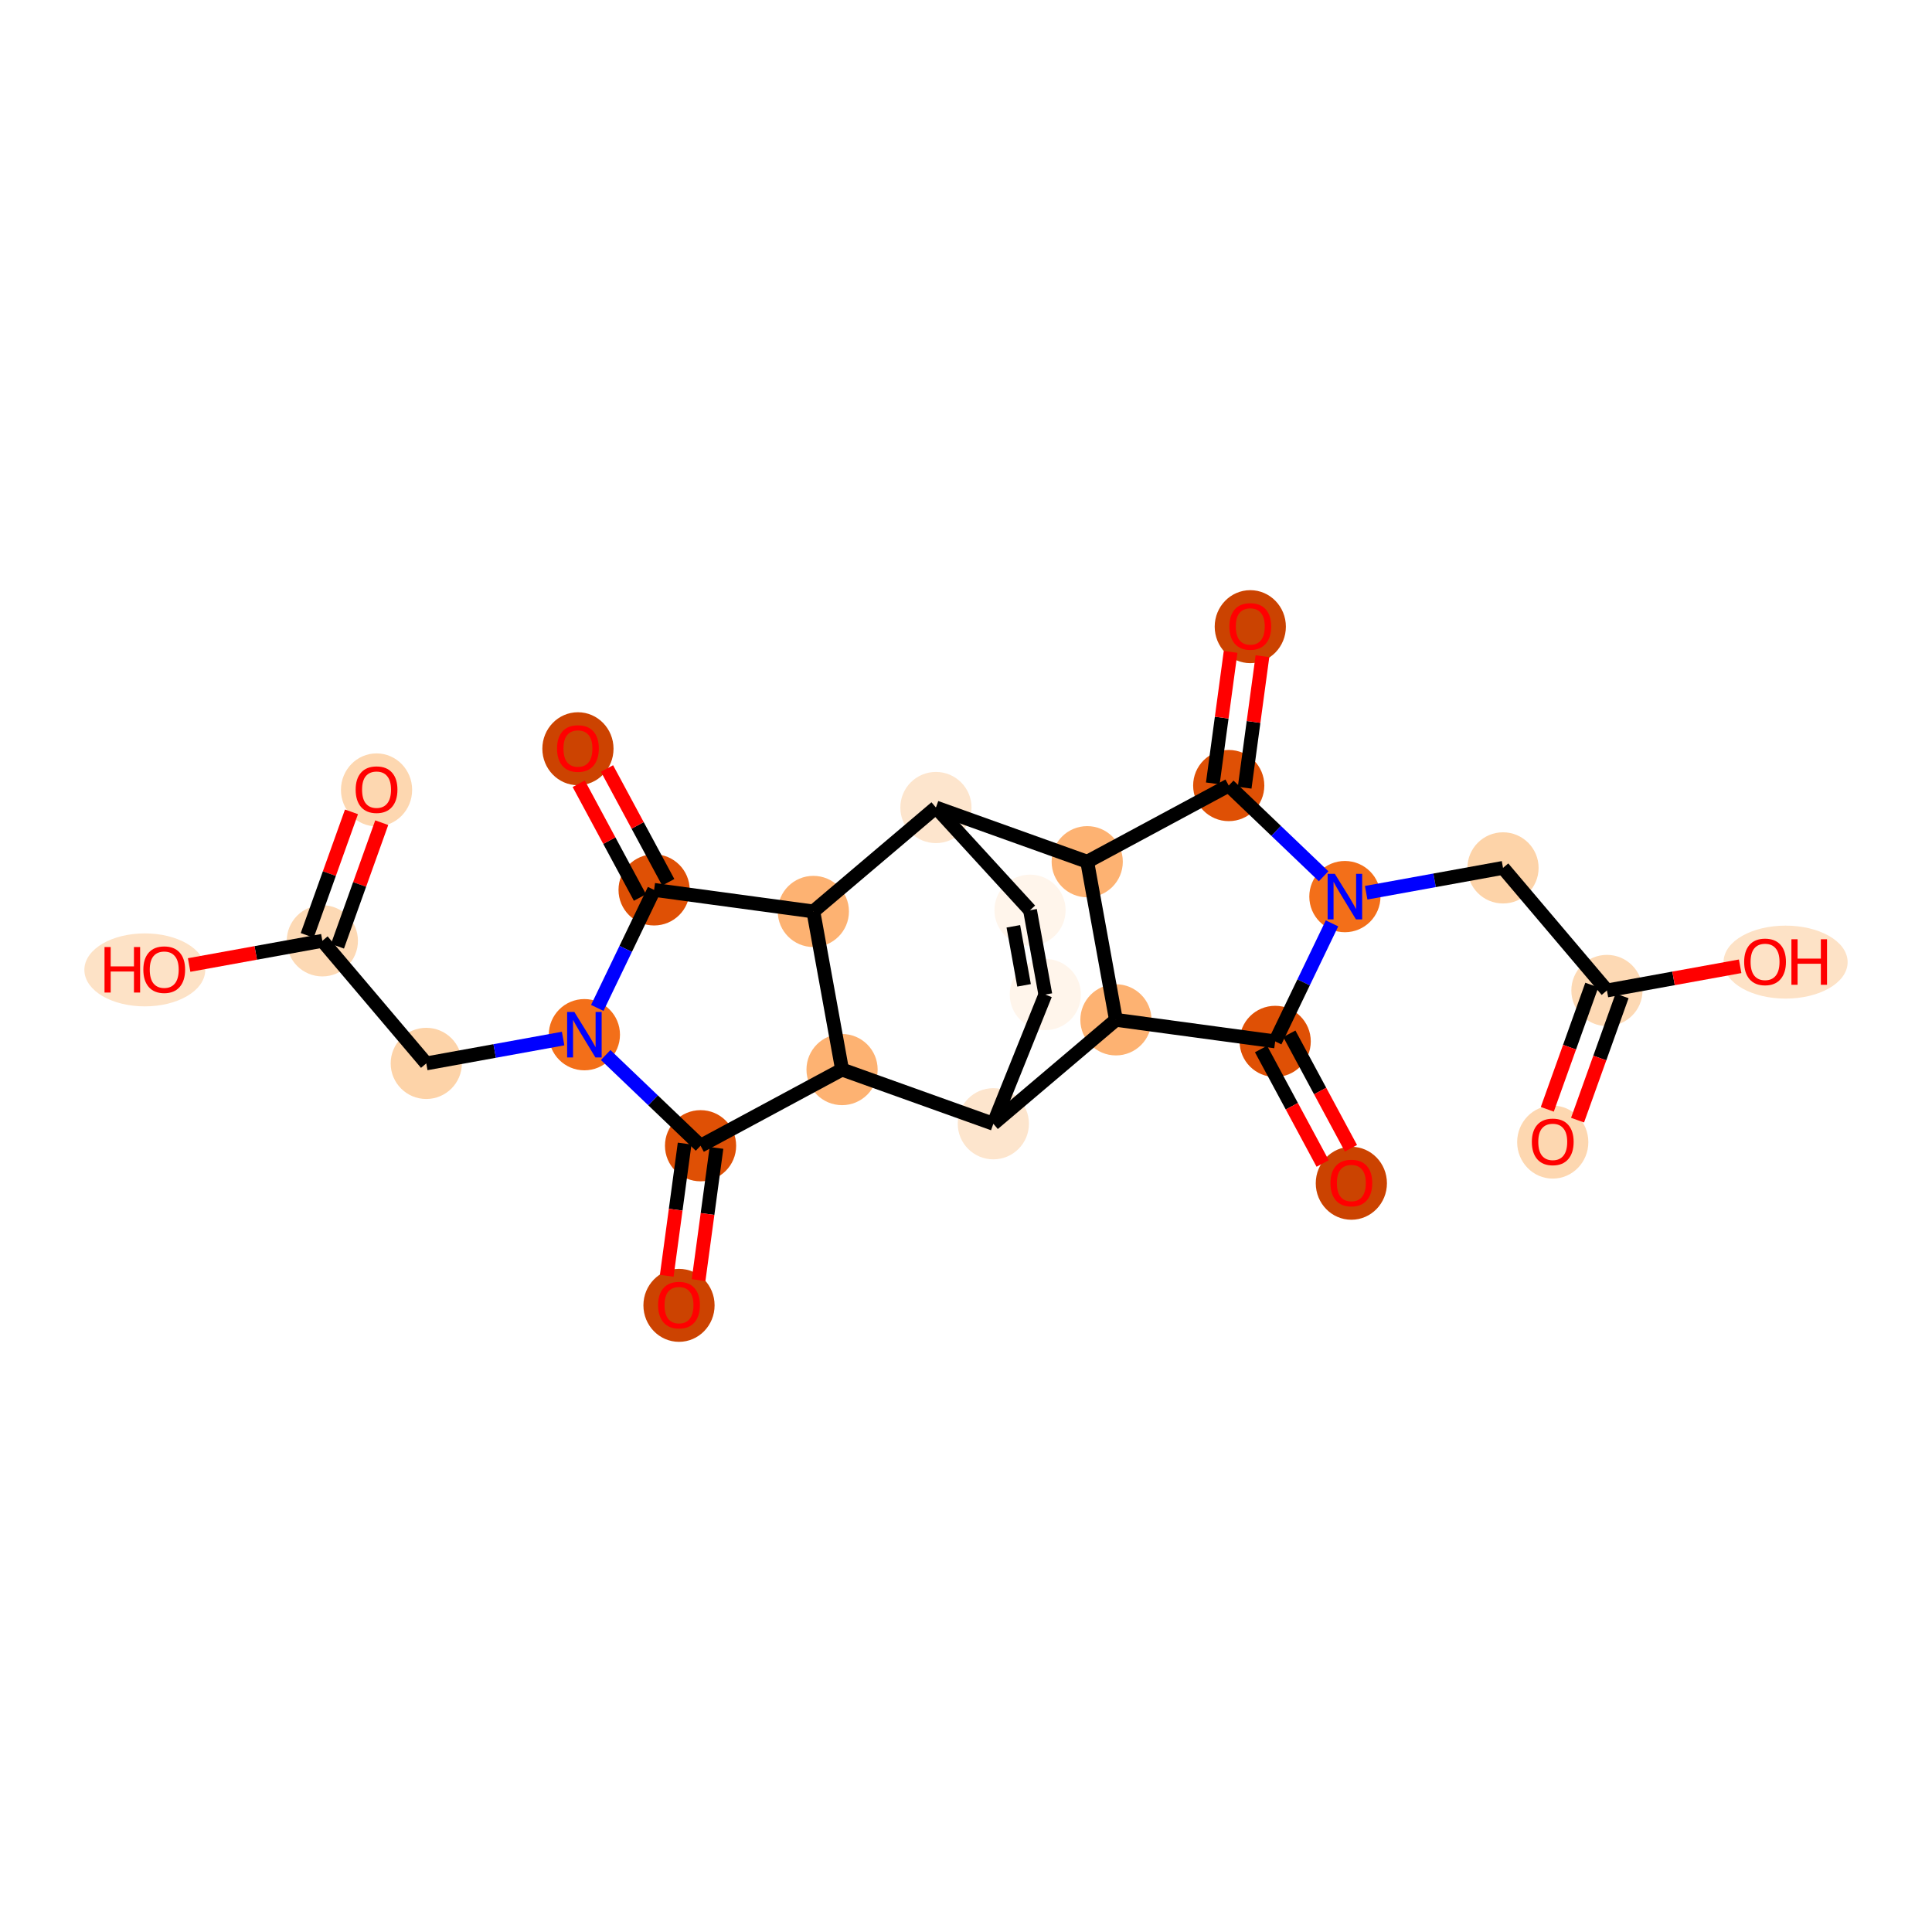 <?xml version='1.0' encoding='iso-8859-1'?>
<svg version='1.1' baseProfile='full'
              xmlns='http://www.w3.org/2000/svg'
                      xmlns:rdkit='http://www.rdkit.org/xml'
                      xmlns:xlink='http://www.w3.org/1999/xlink'
                  xml:space='preserve'
width='280px' height='280px' viewBox='0 0 280 280'>
<!-- END OF HEADER -->
<rect style='opacity:1.0;fill:#FFFFFF;stroke:none' width='280' height='280' x='0' y='0'> </rect>
<ellipse cx='54.572' cy='114.476' rx='4.658' ry='4.789'  style='fill:#FDD7B0;fill-rule:evenodd;stroke:#FDD7B0;stroke-width:1.0px;stroke-linecap:butt;stroke-linejoin:miter;stroke-opacity:1' />
<ellipse cx='46.717' cy='136.351' rx='4.658' ry='4.658'  style='fill:#FDD9B4;fill-rule:evenodd;stroke:#FDD9B4;stroke-width:1.0px;stroke-linecap:butt;stroke-linejoin:miter;stroke-opacity:1' />
<ellipse cx='20.988' cy='140.563' rx='8.261' ry='4.789'  style='fill:#FDE2C6;fill-rule:evenodd;stroke:#FDE2C6;stroke-width:1.0px;stroke-linecap:butt;stroke-linejoin:miter;stroke-opacity:1' />
<ellipse cx='61.778' cy='154.116' rx='4.658' ry='4.658'  style='fill:#FDD3A8;fill-rule:evenodd;stroke:#FDD3A8;stroke-width:1.0px;stroke-linecap:butt;stroke-linejoin:miter;stroke-opacity:1' />
<ellipse cx='84.694' cy='149.955' rx='4.658' ry='4.664'  style='fill:#F36F19;fill-rule:evenodd;stroke:#F36F19;stroke-width:1.0px;stroke-linecap:butt;stroke-linejoin:miter;stroke-opacity:1' />
<ellipse cx='101.53' cy='166.049' rx='4.658' ry='4.658'  style='fill:#DF5005;fill-rule:evenodd;stroke:#DF5005;stroke-width:1.0px;stroke-linecap:butt;stroke-linejoin:miter;stroke-opacity:1' />
<ellipse cx='98.406' cy='189.18' rx='4.658' ry='4.789'  style='fill:#CC4301;fill-rule:evenodd;stroke:#CC4301;stroke-width:1.0px;stroke-linecap:butt;stroke-linejoin:miter;stroke-opacity:1' />
<ellipse cx='122.038' cy='155.01' rx='4.658' ry='4.658'  style='fill:#FDB272;fill-rule:evenodd;stroke:#FDB272;stroke-width:1.0px;stroke-linecap:butt;stroke-linejoin:miter;stroke-opacity:1' />
<ellipse cx='143.964' cy='162.864' rx='4.658' ry='4.658'  style='fill:#FDE5CD;fill-rule:evenodd;stroke:#FDE5CD;stroke-width:1.0px;stroke-linecap:butt;stroke-linejoin:miter;stroke-opacity:1' />
<ellipse cx='151.497' cy='144.138' rx='4.658' ry='4.658'  style='fill:#FFF5EB;fill-rule:evenodd;stroke:#FFF5EB;stroke-width:1.0px;stroke-linecap:butt;stroke-linejoin:miter;stroke-opacity:1' />
<ellipse cx='149.278' cy='131.916' rx='4.658' ry='4.658'  style='fill:#FFF5EB;fill-rule:evenodd;stroke:#FFF5EB;stroke-width:1.0px;stroke-linecap:butt;stroke-linejoin:miter;stroke-opacity:1' />
<ellipse cx='135.642' cy='117.033' rx='4.658' ry='4.658'  style='fill:#FDE5CD;fill-rule:evenodd;stroke:#FDE5CD;stroke-width:1.0px;stroke-linecap:butt;stroke-linejoin:miter;stroke-opacity:1' />
<ellipse cx='117.877' cy='132.094' rx='4.658' ry='4.658'  style='fill:#FDB272;fill-rule:evenodd;stroke:#FDB272;stroke-width:1.0px;stroke-linecap:butt;stroke-linejoin:miter;stroke-opacity:1' />
<ellipse cx='94.797' cy='128.97' rx='4.658' ry='4.658'  style='fill:#DF5005;fill-rule:evenodd;stroke:#DF5005;stroke-width:1.0px;stroke-linecap:butt;stroke-linejoin:miter;stroke-opacity:1' />
<ellipse cx='83.759' cy='108.513' rx='4.658' ry='4.789'  style='fill:#CC4301;fill-rule:evenodd;stroke:#CC4301;stroke-width:1.0px;stroke-linecap:butt;stroke-linejoin:miter;stroke-opacity:1' />
<ellipse cx='157.568' cy='124.887' rx='4.658' ry='4.658'  style='fill:#FDB272;fill-rule:evenodd;stroke:#FDB272;stroke-width:1.0px;stroke-linecap:butt;stroke-linejoin:miter;stroke-opacity:1' />
<ellipse cx='178.077' cy='113.849' rx='4.658' ry='4.658'  style='fill:#DF5005;fill-rule:evenodd;stroke:#DF5005;stroke-width:1.0px;stroke-linecap:butt;stroke-linejoin:miter;stroke-opacity:1' />
<ellipse cx='181.201' cy='90.82' rx='4.658' ry='4.789'  style='fill:#CB4301;fill-rule:evenodd;stroke:#CB4301;stroke-width:1.0px;stroke-linecap:butt;stroke-linejoin:miter;stroke-opacity:1' />
<ellipse cx='194.912' cy='129.942' rx='4.658' ry='4.664'  style='fill:#F36F19;fill-rule:evenodd;stroke:#F36F19;stroke-width:1.0px;stroke-linecap:butt;stroke-linejoin:miter;stroke-opacity:1' />
<ellipse cx='217.828' cy='125.781' rx='4.658' ry='4.658'  style='fill:#FDD3A8;fill-rule:evenodd;stroke:#FDD3A8;stroke-width:1.0px;stroke-linecap:butt;stroke-linejoin:miter;stroke-opacity:1' />
<ellipse cx='232.889' cy='143.546' rx='4.658' ry='4.658'  style='fill:#FDD9B4;fill-rule:evenodd;stroke:#FDD9B4;stroke-width:1.0px;stroke-linecap:butt;stroke-linejoin:miter;stroke-opacity:1' />
<ellipse cx='225.035' cy='165.524' rx='4.658' ry='4.789'  style='fill:#FDD7B0;fill-rule:evenodd;stroke:#FDD7B0;stroke-width:1.0px;stroke-linecap:butt;stroke-linejoin:miter;stroke-opacity:1' />
<ellipse cx='258.781' cy='139.437' rx='8.491' ry='4.789'  style='fill:#FDE2C6;fill-rule:evenodd;stroke:#FDE2C6;stroke-width:1.0px;stroke-linecap:butt;stroke-linejoin:miter;stroke-opacity:1' />
<ellipse cx='184.809' cy='150.927' rx='4.658' ry='4.658'  style='fill:#DF5005;fill-rule:evenodd;stroke:#DF5005;stroke-width:1.0px;stroke-linecap:butt;stroke-linejoin:miter;stroke-opacity:1' />
<ellipse cx='195.848' cy='171.487' rx='4.658' ry='4.789'  style='fill:#CB4301;fill-rule:evenodd;stroke:#CB4301;stroke-width:1.0px;stroke-linecap:butt;stroke-linejoin:miter;stroke-opacity:1' />
<ellipse cx='161.729' cy='147.803' rx='4.658' ry='4.658'  style='fill:#FDB272;fill-rule:evenodd;stroke:#FDB272;stroke-width:1.0px;stroke-linecap:butt;stroke-linejoin:miter;stroke-opacity:1' />
<path class='bond-0 atom-0 atom-1' d='M 50.939,117.66 L 47.732,126.613' style='fill:none;fill-rule:evenodd;stroke:#FF0000;stroke-width:2.0px;stroke-linecap:butt;stroke-linejoin:miter;stroke-opacity:1' />
<path class='bond-0 atom-0 atom-1' d='M 47.732,126.613 L 44.525,135.566' style='fill:none;fill-rule:evenodd;stroke:#000000;stroke-width:2.0px;stroke-linecap:butt;stroke-linejoin:miter;stroke-opacity:1' />
<path class='bond-0 atom-0 atom-1' d='M 55.324,119.23 L 52.117,128.184' style='fill:none;fill-rule:evenodd;stroke:#FF0000;stroke-width:2.0px;stroke-linecap:butt;stroke-linejoin:miter;stroke-opacity:1' />
<path class='bond-0 atom-0 atom-1' d='M 52.117,128.184 L 48.91,137.137' style='fill:none;fill-rule:evenodd;stroke:#000000;stroke-width:2.0px;stroke-linecap:butt;stroke-linejoin:miter;stroke-opacity:1' />
<path class='bond-1 atom-1 atom-2' d='M 46.717,136.351 L 37.064,138.104' style='fill:none;fill-rule:evenodd;stroke:#000000;stroke-width:2.0px;stroke-linecap:butt;stroke-linejoin:miter;stroke-opacity:1' />
<path class='bond-1 atom-1 atom-2' d='M 37.064,138.104 L 27.412,139.857' style='fill:none;fill-rule:evenodd;stroke:#FF0000;stroke-width:2.0px;stroke-linecap:butt;stroke-linejoin:miter;stroke-opacity:1' />
<path class='bond-2 atom-1 atom-3' d='M 46.717,136.351 L 61.778,154.116' style='fill:none;fill-rule:evenodd;stroke:#000000;stroke-width:2.0px;stroke-linecap:butt;stroke-linejoin:miter;stroke-opacity:1' />
<path class='bond-3 atom-3 atom-4' d='M 61.778,154.116 L 71.695,152.316' style='fill:none;fill-rule:evenodd;stroke:#000000;stroke-width:2.0px;stroke-linecap:butt;stroke-linejoin:miter;stroke-opacity:1' />
<path class='bond-3 atom-3 atom-4' d='M 71.695,152.316 L 81.611,150.515' style='fill:none;fill-rule:evenodd;stroke:#0000FF;stroke-width:2.0px;stroke-linecap:butt;stroke-linejoin:miter;stroke-opacity:1' />
<path class='bond-4 atom-4 atom-5' d='M 87.778,152.903 L 94.654,159.476' style='fill:none;fill-rule:evenodd;stroke:#0000FF;stroke-width:2.0px;stroke-linecap:butt;stroke-linejoin:miter;stroke-opacity:1' />
<path class='bond-4 atom-4 atom-5' d='M 94.654,159.476 L 101.53,166.049' style='fill:none;fill-rule:evenodd;stroke:#000000;stroke-width:2.0px;stroke-linecap:butt;stroke-linejoin:miter;stroke-opacity:1' />
<path class='bond-25 atom-13 atom-4' d='M 94.797,128.97 L 90.68,137.523' style='fill:none;fill-rule:evenodd;stroke:#000000;stroke-width:2.0px;stroke-linecap:butt;stroke-linejoin:miter;stroke-opacity:1' />
<path class='bond-25 atom-13 atom-4' d='M 90.68,137.523 L 86.562,146.075' style='fill:none;fill-rule:evenodd;stroke:#0000FF;stroke-width:2.0px;stroke-linecap:butt;stroke-linejoin:miter;stroke-opacity:1' />
<path class='bond-5 atom-5 atom-6' d='M 99.222,165.736 L 97.925,175.318' style='fill:none;fill-rule:evenodd;stroke:#000000;stroke-width:2.0px;stroke-linecap:butt;stroke-linejoin:miter;stroke-opacity:1' />
<path class='bond-5 atom-5 atom-6' d='M 97.925,175.318 L 96.628,184.899' style='fill:none;fill-rule:evenodd;stroke:#FF0000;stroke-width:2.0px;stroke-linecap:butt;stroke-linejoin:miter;stroke-opacity:1' />
<path class='bond-5 atom-5 atom-6' d='M 103.838,166.361 L 102.541,175.942' style='fill:none;fill-rule:evenodd;stroke:#000000;stroke-width:2.0px;stroke-linecap:butt;stroke-linejoin:miter;stroke-opacity:1' />
<path class='bond-5 atom-5 atom-6' d='M 102.541,175.942 L 101.244,185.524' style='fill:none;fill-rule:evenodd;stroke:#FF0000;stroke-width:2.0px;stroke-linecap:butt;stroke-linejoin:miter;stroke-opacity:1' />
<path class='bond-6 atom-5 atom-7' d='M 101.53,166.049 L 122.038,155.01' style='fill:none;fill-rule:evenodd;stroke:#000000;stroke-width:2.0px;stroke-linecap:butt;stroke-linejoin:miter;stroke-opacity:1' />
<path class='bond-7 atom-7 atom-8' d='M 122.038,155.01 L 143.964,162.864' style='fill:none;fill-rule:evenodd;stroke:#000000;stroke-width:2.0px;stroke-linecap:butt;stroke-linejoin:miter;stroke-opacity:1' />
<path class='bond-27 atom-12 atom-7' d='M 117.877,132.094 L 122.038,155.01' style='fill:none;fill-rule:evenodd;stroke:#000000;stroke-width:2.0px;stroke-linecap:butt;stroke-linejoin:miter;stroke-opacity:1' />
<path class='bond-8 atom-8 atom-9' d='M 143.964,162.864 L 151.497,144.138' style='fill:none;fill-rule:evenodd;stroke:#000000;stroke-width:2.0px;stroke-linecap:butt;stroke-linejoin:miter;stroke-opacity:1' />
<path class='bond-28 atom-25 atom-8' d='M 161.729,147.803 L 143.964,162.864' style='fill:none;fill-rule:evenodd;stroke:#000000;stroke-width:2.0px;stroke-linecap:butt;stroke-linejoin:miter;stroke-opacity:1' />
<path class='bond-9 atom-9 atom-10' d='M 151.497,144.138 L 149.278,131.916' style='fill:none;fill-rule:evenodd;stroke:#000000;stroke-width:2.0px;stroke-linecap:butt;stroke-linejoin:miter;stroke-opacity:1' />
<path class='bond-9 atom-9 atom-10' d='M 148.414,142.804 L 146.861,134.249' style='fill:none;fill-rule:evenodd;stroke:#000000;stroke-width:2.0px;stroke-linecap:butt;stroke-linejoin:miter;stroke-opacity:1' />
<path class='bond-10 atom-10 atom-11' d='M 149.278,131.916 L 135.642,117.033' style='fill:none;fill-rule:evenodd;stroke:#000000;stroke-width:2.0px;stroke-linecap:butt;stroke-linejoin:miter;stroke-opacity:1' />
<path class='bond-11 atom-11 atom-12' d='M 135.642,117.033 L 117.877,132.094' style='fill:none;fill-rule:evenodd;stroke:#000000;stroke-width:2.0px;stroke-linecap:butt;stroke-linejoin:miter;stroke-opacity:1' />
<path class='bond-14 atom-11 atom-15' d='M 135.642,117.033 L 157.568,124.887' style='fill:none;fill-rule:evenodd;stroke:#000000;stroke-width:2.0px;stroke-linecap:butt;stroke-linejoin:miter;stroke-opacity:1' />
<path class='bond-12 atom-12 atom-13' d='M 117.877,132.094 L 94.797,128.97' style='fill:none;fill-rule:evenodd;stroke:#000000;stroke-width:2.0px;stroke-linecap:butt;stroke-linejoin:miter;stroke-opacity:1' />
<path class='bond-13 atom-13 atom-14' d='M 96.848,127.867 L 92.411,119.622' style='fill:none;fill-rule:evenodd;stroke:#000000;stroke-width:2.0px;stroke-linecap:butt;stroke-linejoin:miter;stroke-opacity:1' />
<path class='bond-13 atom-13 atom-14' d='M 92.411,119.622 L 87.973,111.378' style='fill:none;fill-rule:evenodd;stroke:#FF0000;stroke-width:2.0px;stroke-linecap:butt;stroke-linejoin:miter;stroke-opacity:1' />
<path class='bond-13 atom-13 atom-14' d='M 92.746,130.074 L 88.309,121.83' style='fill:none;fill-rule:evenodd;stroke:#000000;stroke-width:2.0px;stroke-linecap:butt;stroke-linejoin:miter;stroke-opacity:1' />
<path class='bond-13 atom-13 atom-14' d='M 88.309,121.83 L 83.872,113.586' style='fill:none;fill-rule:evenodd;stroke:#FF0000;stroke-width:2.0px;stroke-linecap:butt;stroke-linejoin:miter;stroke-opacity:1' />
<path class='bond-15 atom-15 atom-16' d='M 157.568,124.887 L 178.077,113.849' style='fill:none;fill-rule:evenodd;stroke:#000000;stroke-width:2.0px;stroke-linecap:butt;stroke-linejoin:miter;stroke-opacity:1' />
<path class='bond-26 atom-25 atom-15' d='M 161.729,147.803 L 157.568,124.887' style='fill:none;fill-rule:evenodd;stroke:#000000;stroke-width:2.0px;stroke-linecap:butt;stroke-linejoin:miter;stroke-opacity:1' />
<path class='bond-16 atom-16 atom-17' d='M 180.385,114.161 L 181.674,104.631' style='fill:none;fill-rule:evenodd;stroke:#000000;stroke-width:2.0px;stroke-linecap:butt;stroke-linejoin:miter;stroke-opacity:1' />
<path class='bond-16 atom-16 atom-17' d='M 181.674,104.631 L 182.964,95.101' style='fill:none;fill-rule:evenodd;stroke:#FF0000;stroke-width:2.0px;stroke-linecap:butt;stroke-linejoin:miter;stroke-opacity:1' />
<path class='bond-16 atom-16 atom-17' d='M 175.769,113.536 L 177.059,104.006' style='fill:none;fill-rule:evenodd;stroke:#000000;stroke-width:2.0px;stroke-linecap:butt;stroke-linejoin:miter;stroke-opacity:1' />
<path class='bond-16 atom-16 atom-17' d='M 177.059,104.006 L 178.348,94.477' style='fill:none;fill-rule:evenodd;stroke:#FF0000;stroke-width:2.0px;stroke-linecap:butt;stroke-linejoin:miter;stroke-opacity:1' />
<path class='bond-17 atom-16 atom-18' d='M 178.077,113.849 L 184.953,120.422' style='fill:none;fill-rule:evenodd;stroke:#000000;stroke-width:2.0px;stroke-linecap:butt;stroke-linejoin:miter;stroke-opacity:1' />
<path class='bond-17 atom-16 atom-18' d='M 184.953,120.422 L 191.829,126.995' style='fill:none;fill-rule:evenodd;stroke:#0000FF;stroke-width:2.0px;stroke-linecap:butt;stroke-linejoin:miter;stroke-opacity:1' />
<path class='bond-18 atom-18 atom-19' d='M 197.996,129.382 L 207.912,127.582' style='fill:none;fill-rule:evenodd;stroke:#0000FF;stroke-width:2.0px;stroke-linecap:butt;stroke-linejoin:miter;stroke-opacity:1' />
<path class='bond-18 atom-18 atom-19' d='M 207.912,127.582 L 217.828,125.781' style='fill:none;fill-rule:evenodd;stroke:#000000;stroke-width:2.0px;stroke-linecap:butt;stroke-linejoin:miter;stroke-opacity:1' />
<path class='bond-22 atom-18 atom-23' d='M 193.044,133.822 L 188.927,142.375' style='fill:none;fill-rule:evenodd;stroke:#0000FF;stroke-width:2.0px;stroke-linecap:butt;stroke-linejoin:miter;stroke-opacity:1' />
<path class='bond-22 atom-18 atom-23' d='M 188.927,142.375 L 184.809,150.927' style='fill:none;fill-rule:evenodd;stroke:#000000;stroke-width:2.0px;stroke-linecap:butt;stroke-linejoin:miter;stroke-opacity:1' />
<path class='bond-19 atom-19 atom-20' d='M 217.828,125.781 L 232.889,143.546' style='fill:none;fill-rule:evenodd;stroke:#000000;stroke-width:2.0px;stroke-linecap:butt;stroke-linejoin:miter;stroke-opacity:1' />
<path class='bond-20 atom-20 atom-21' d='M 230.697,142.761 L 227.471,151.765' style='fill:none;fill-rule:evenodd;stroke:#000000;stroke-width:2.0px;stroke-linecap:butt;stroke-linejoin:miter;stroke-opacity:1' />
<path class='bond-20 atom-20 atom-21' d='M 227.471,151.765 L 224.246,160.77' style='fill:none;fill-rule:evenodd;stroke:#FF0000;stroke-width:2.0px;stroke-linecap:butt;stroke-linejoin:miter;stroke-opacity:1' />
<path class='bond-20 atom-20 atom-21' d='M 235.082,144.332 L 231.856,153.336' style='fill:none;fill-rule:evenodd;stroke:#000000;stroke-width:2.0px;stroke-linecap:butt;stroke-linejoin:miter;stroke-opacity:1' />
<path class='bond-20 atom-20 atom-21' d='M 231.856,153.336 L 228.631,162.34' style='fill:none;fill-rule:evenodd;stroke:#FF0000;stroke-width:2.0px;stroke-linecap:butt;stroke-linejoin:miter;stroke-opacity:1' />
<path class='bond-21 atom-20 atom-22' d='M 232.889,143.546 L 242.542,141.794' style='fill:none;fill-rule:evenodd;stroke:#000000;stroke-width:2.0px;stroke-linecap:butt;stroke-linejoin:miter;stroke-opacity:1' />
<path class='bond-21 atom-20 atom-22' d='M 242.542,141.794 L 252.195,140.041' style='fill:none;fill-rule:evenodd;stroke:#FF0000;stroke-width:2.0px;stroke-linecap:butt;stroke-linejoin:miter;stroke-opacity:1' />
<path class='bond-23 atom-23 atom-24' d='M 182.758,152.031 L 187.223,160.326' style='fill:none;fill-rule:evenodd;stroke:#000000;stroke-width:2.0px;stroke-linecap:butt;stroke-linejoin:miter;stroke-opacity:1' />
<path class='bond-23 atom-23 atom-24' d='M 187.223,160.326 L 191.688,168.622' style='fill:none;fill-rule:evenodd;stroke:#FF0000;stroke-width:2.0px;stroke-linecap:butt;stroke-linejoin:miter;stroke-opacity:1' />
<path class='bond-23 atom-23 atom-24' d='M 186.86,149.823 L 191.325,158.119' style='fill:none;fill-rule:evenodd;stroke:#000000;stroke-width:2.0px;stroke-linecap:butt;stroke-linejoin:miter;stroke-opacity:1' />
<path class='bond-23 atom-23 atom-24' d='M 191.325,158.119 L 195.79,166.414' style='fill:none;fill-rule:evenodd;stroke:#FF0000;stroke-width:2.0px;stroke-linecap:butt;stroke-linejoin:miter;stroke-opacity:1' />
<path class='bond-24 atom-23 atom-25' d='M 184.809,150.927 L 161.729,147.803' style='fill:none;fill-rule:evenodd;stroke:#000000;stroke-width:2.0px;stroke-linecap:butt;stroke-linejoin:miter;stroke-opacity:1' />
<path  class='atom-0' d='M 51.544 114.444
Q 51.544 112.86, 52.326 111.975
Q 53.109 111.09, 54.572 111.09
Q 56.034 111.09, 56.817 111.975
Q 57.599 112.86, 57.599 114.444
Q 57.599 116.046, 56.807 116.959
Q 56.016 117.863, 54.572 117.863
Q 53.118 117.863, 52.326 116.959
Q 51.544 116.055, 51.544 114.444
M 54.572 117.118
Q 55.578 117.118, 56.118 116.447
Q 56.668 115.767, 56.668 114.444
Q 56.668 113.149, 56.118 112.497
Q 55.578 111.835, 54.572 111.835
Q 53.565 111.835, 53.016 112.487
Q 52.475 113.14, 52.475 114.444
Q 52.475 115.776, 53.016 116.447
Q 53.565 117.118, 54.572 117.118
' fill='#FF0000'/>
<path  class='atom-2' d='M 15.147 137.251
L 16.041 137.251
L 16.041 140.056
L 19.414 140.056
L 19.414 137.251
L 20.308 137.251
L 20.308 143.847
L 19.414 143.847
L 19.414 140.801
L 16.041 140.801
L 16.041 143.847
L 15.147 143.847
L 15.147 137.251
' fill='#FF0000'/>
<path  class='atom-2' d='M 20.774 140.531
Q 20.774 138.947, 21.556 138.062
Q 22.339 137.177, 23.802 137.177
Q 25.264 137.177, 26.047 138.062
Q 26.829 138.947, 26.829 140.531
Q 26.829 142.133, 26.037 143.046
Q 25.245 143.95, 23.802 143.95
Q 22.348 143.95, 21.556 143.046
Q 20.774 142.142, 20.774 140.531
M 23.802 143.204
Q 24.808 143.204, 25.348 142.534
Q 25.898 141.854, 25.898 140.531
Q 25.898 139.236, 25.348 138.584
Q 24.808 137.922, 23.802 137.922
Q 22.795 137.922, 22.246 138.574
Q 21.705 139.226, 21.705 140.531
Q 21.705 141.863, 22.246 142.534
Q 22.795 143.204, 23.802 143.204
' fill='#FF0000'/>
<path  class='atom-4' d='M 83.236 146.657
L 85.397 150.151
Q 85.612 150.496, 85.956 151.12
Q 86.301 151.744, 86.32 151.781
L 86.32 146.657
L 87.195 146.657
L 87.195 153.253
L 86.292 153.253
L 83.972 149.434
Q 83.702 148.986, 83.413 148.474
Q 83.134 147.962, 83.05 147.803
L 83.05 153.253
L 82.193 153.253
L 82.193 146.657
L 83.236 146.657
' fill='#0000FF'/>
<path  class='atom-6' d='M 95.378 189.147
Q 95.378 187.563, 96.161 186.678
Q 96.943 185.793, 98.406 185.793
Q 99.868 185.793, 100.651 186.678
Q 101.434 187.563, 101.434 189.147
Q 101.434 190.75, 100.642 191.663
Q 99.85 192.566, 98.406 192.566
Q 96.953 192.566, 96.161 191.663
Q 95.378 190.759, 95.378 189.147
M 98.406 191.821
Q 99.412 191.821, 99.952 191.15
Q 100.502 190.47, 100.502 189.147
Q 100.502 187.852, 99.952 187.2
Q 99.412 186.539, 98.406 186.539
Q 97.4 186.539, 96.85 187.191
Q 96.31 187.843, 96.31 189.147
Q 96.31 190.479, 96.85 191.15
Q 97.4 191.821, 98.406 191.821
' fill='#FF0000'/>
<path  class='atom-14' d='M 80.731 108.481
Q 80.731 106.897, 81.513 106.012
Q 82.296 105.127, 83.759 105.127
Q 85.221 105.127, 86.004 106.012
Q 86.786 106.897, 86.786 108.481
Q 86.786 110.083, 85.995 110.996
Q 85.203 111.9, 83.759 111.9
Q 82.305 111.9, 81.513 110.996
Q 80.731 110.092, 80.731 108.481
M 83.759 111.154
Q 84.765 111.154, 85.305 110.484
Q 85.855 109.804, 85.855 108.481
Q 85.855 107.186, 85.305 106.534
Q 84.765 105.872, 83.759 105.872
Q 82.752 105.872, 82.203 106.524
Q 81.663 107.176, 81.663 108.481
Q 81.663 109.813, 82.203 110.484
Q 82.752 111.154, 83.759 111.154
' fill='#FF0000'/>
<path  class='atom-17' d='M 178.173 90.788
Q 178.173 89.204, 178.955 88.319
Q 179.738 87.434, 181.201 87.434
Q 182.663 87.434, 183.446 88.319
Q 184.228 89.204, 184.228 90.788
Q 184.228 92.39, 183.436 93.303
Q 182.645 94.207, 181.201 94.207
Q 179.747 94.207, 178.955 93.303
Q 178.173 92.399, 178.173 90.788
M 181.201 93.461
Q 182.207 93.461, 182.747 92.791
Q 183.297 92.111, 183.297 90.788
Q 183.297 89.493, 182.747 88.841
Q 182.207 88.179, 181.201 88.179
Q 180.194 88.179, 179.645 88.831
Q 179.104 89.483, 179.104 90.788
Q 179.104 92.12, 179.645 92.791
Q 180.194 93.461, 181.201 93.461
' fill='#FF0000'/>
<path  class='atom-18' d='M 193.454 126.644
L 195.616 130.138
Q 195.83 130.483, 196.175 131.107
Q 196.519 131.731, 196.538 131.768
L 196.538 126.644
L 197.414 126.644
L 197.414 133.24
L 196.51 133.24
L 194.19 129.421
Q 193.92 128.973, 193.631 128.461
Q 193.352 127.949, 193.268 127.79
L 193.268 133.24
L 192.411 133.24
L 192.411 126.644
L 193.454 126.644
' fill='#0000FF'/>
<path  class='atom-21' d='M 222.007 165.491
Q 222.007 163.907, 222.79 163.022
Q 223.572 162.137, 225.035 162.137
Q 226.498 162.137, 227.28 163.022
Q 228.063 163.907, 228.063 165.491
Q 228.063 167.093, 227.271 168.006
Q 226.479 168.91, 225.035 168.91
Q 223.582 168.91, 222.79 168.006
Q 222.007 167.103, 222.007 165.491
M 225.035 168.165
Q 226.041 168.165, 226.581 167.494
Q 227.131 166.814, 227.131 165.491
Q 227.131 164.196, 226.581 163.544
Q 226.041 162.882, 225.035 162.882
Q 224.029 162.882, 223.479 163.535
Q 222.939 164.187, 222.939 165.491
Q 222.939 166.823, 223.479 167.494
Q 224.029 168.165, 225.035 168.165
' fill='#FF0000'/>
<path  class='atom-22' d='M 252.777 139.404
Q 252.777 137.82, 253.56 136.935
Q 254.342 136.05, 255.805 136.05
Q 257.268 136.05, 258.05 136.935
Q 258.833 137.82, 258.833 139.404
Q 258.833 141.006, 258.041 141.919
Q 257.249 142.823, 255.805 142.823
Q 254.352 142.823, 253.56 141.919
Q 252.777 141.016, 252.777 139.404
M 255.805 142.078
Q 256.811 142.078, 257.351 141.407
Q 257.901 140.727, 257.901 139.404
Q 257.901 138.109, 257.351 137.457
Q 256.811 136.796, 255.805 136.796
Q 254.799 136.796, 254.249 137.448
Q 253.709 138.1, 253.709 139.404
Q 253.709 140.736, 254.249 141.407
Q 254.799 142.078, 255.805 142.078
' fill='#FF0000'/>
<path  class='atom-22' d='M 259.625 136.125
L 260.519 136.125
L 260.519 138.929
L 263.891 138.929
L 263.891 136.125
L 264.786 136.125
L 264.786 142.721
L 263.891 142.721
L 263.891 139.674
L 260.519 139.674
L 260.519 142.721
L 259.625 142.721
L 259.625 136.125
' fill='#FF0000'/>
<path  class='atom-24' d='M 192.82 171.454
Q 192.82 169.87, 193.603 168.985
Q 194.385 168.1, 195.848 168.1
Q 197.31 168.1, 198.093 168.985
Q 198.875 169.87, 198.875 171.454
Q 198.875 173.056, 198.084 173.969
Q 197.292 174.873, 195.848 174.873
Q 194.394 174.873, 193.603 173.969
Q 192.82 173.066, 192.82 171.454
M 195.848 174.128
Q 196.854 174.128, 197.394 173.457
Q 197.944 172.777, 197.944 171.454
Q 197.944 170.159, 197.394 169.507
Q 196.854 168.846, 195.848 168.846
Q 194.842 168.846, 194.292 169.498
Q 193.752 170.15, 193.752 171.454
Q 193.752 172.786, 194.292 173.457
Q 194.842 174.128, 195.848 174.128
' fill='#FF0000'/>
</svg>
